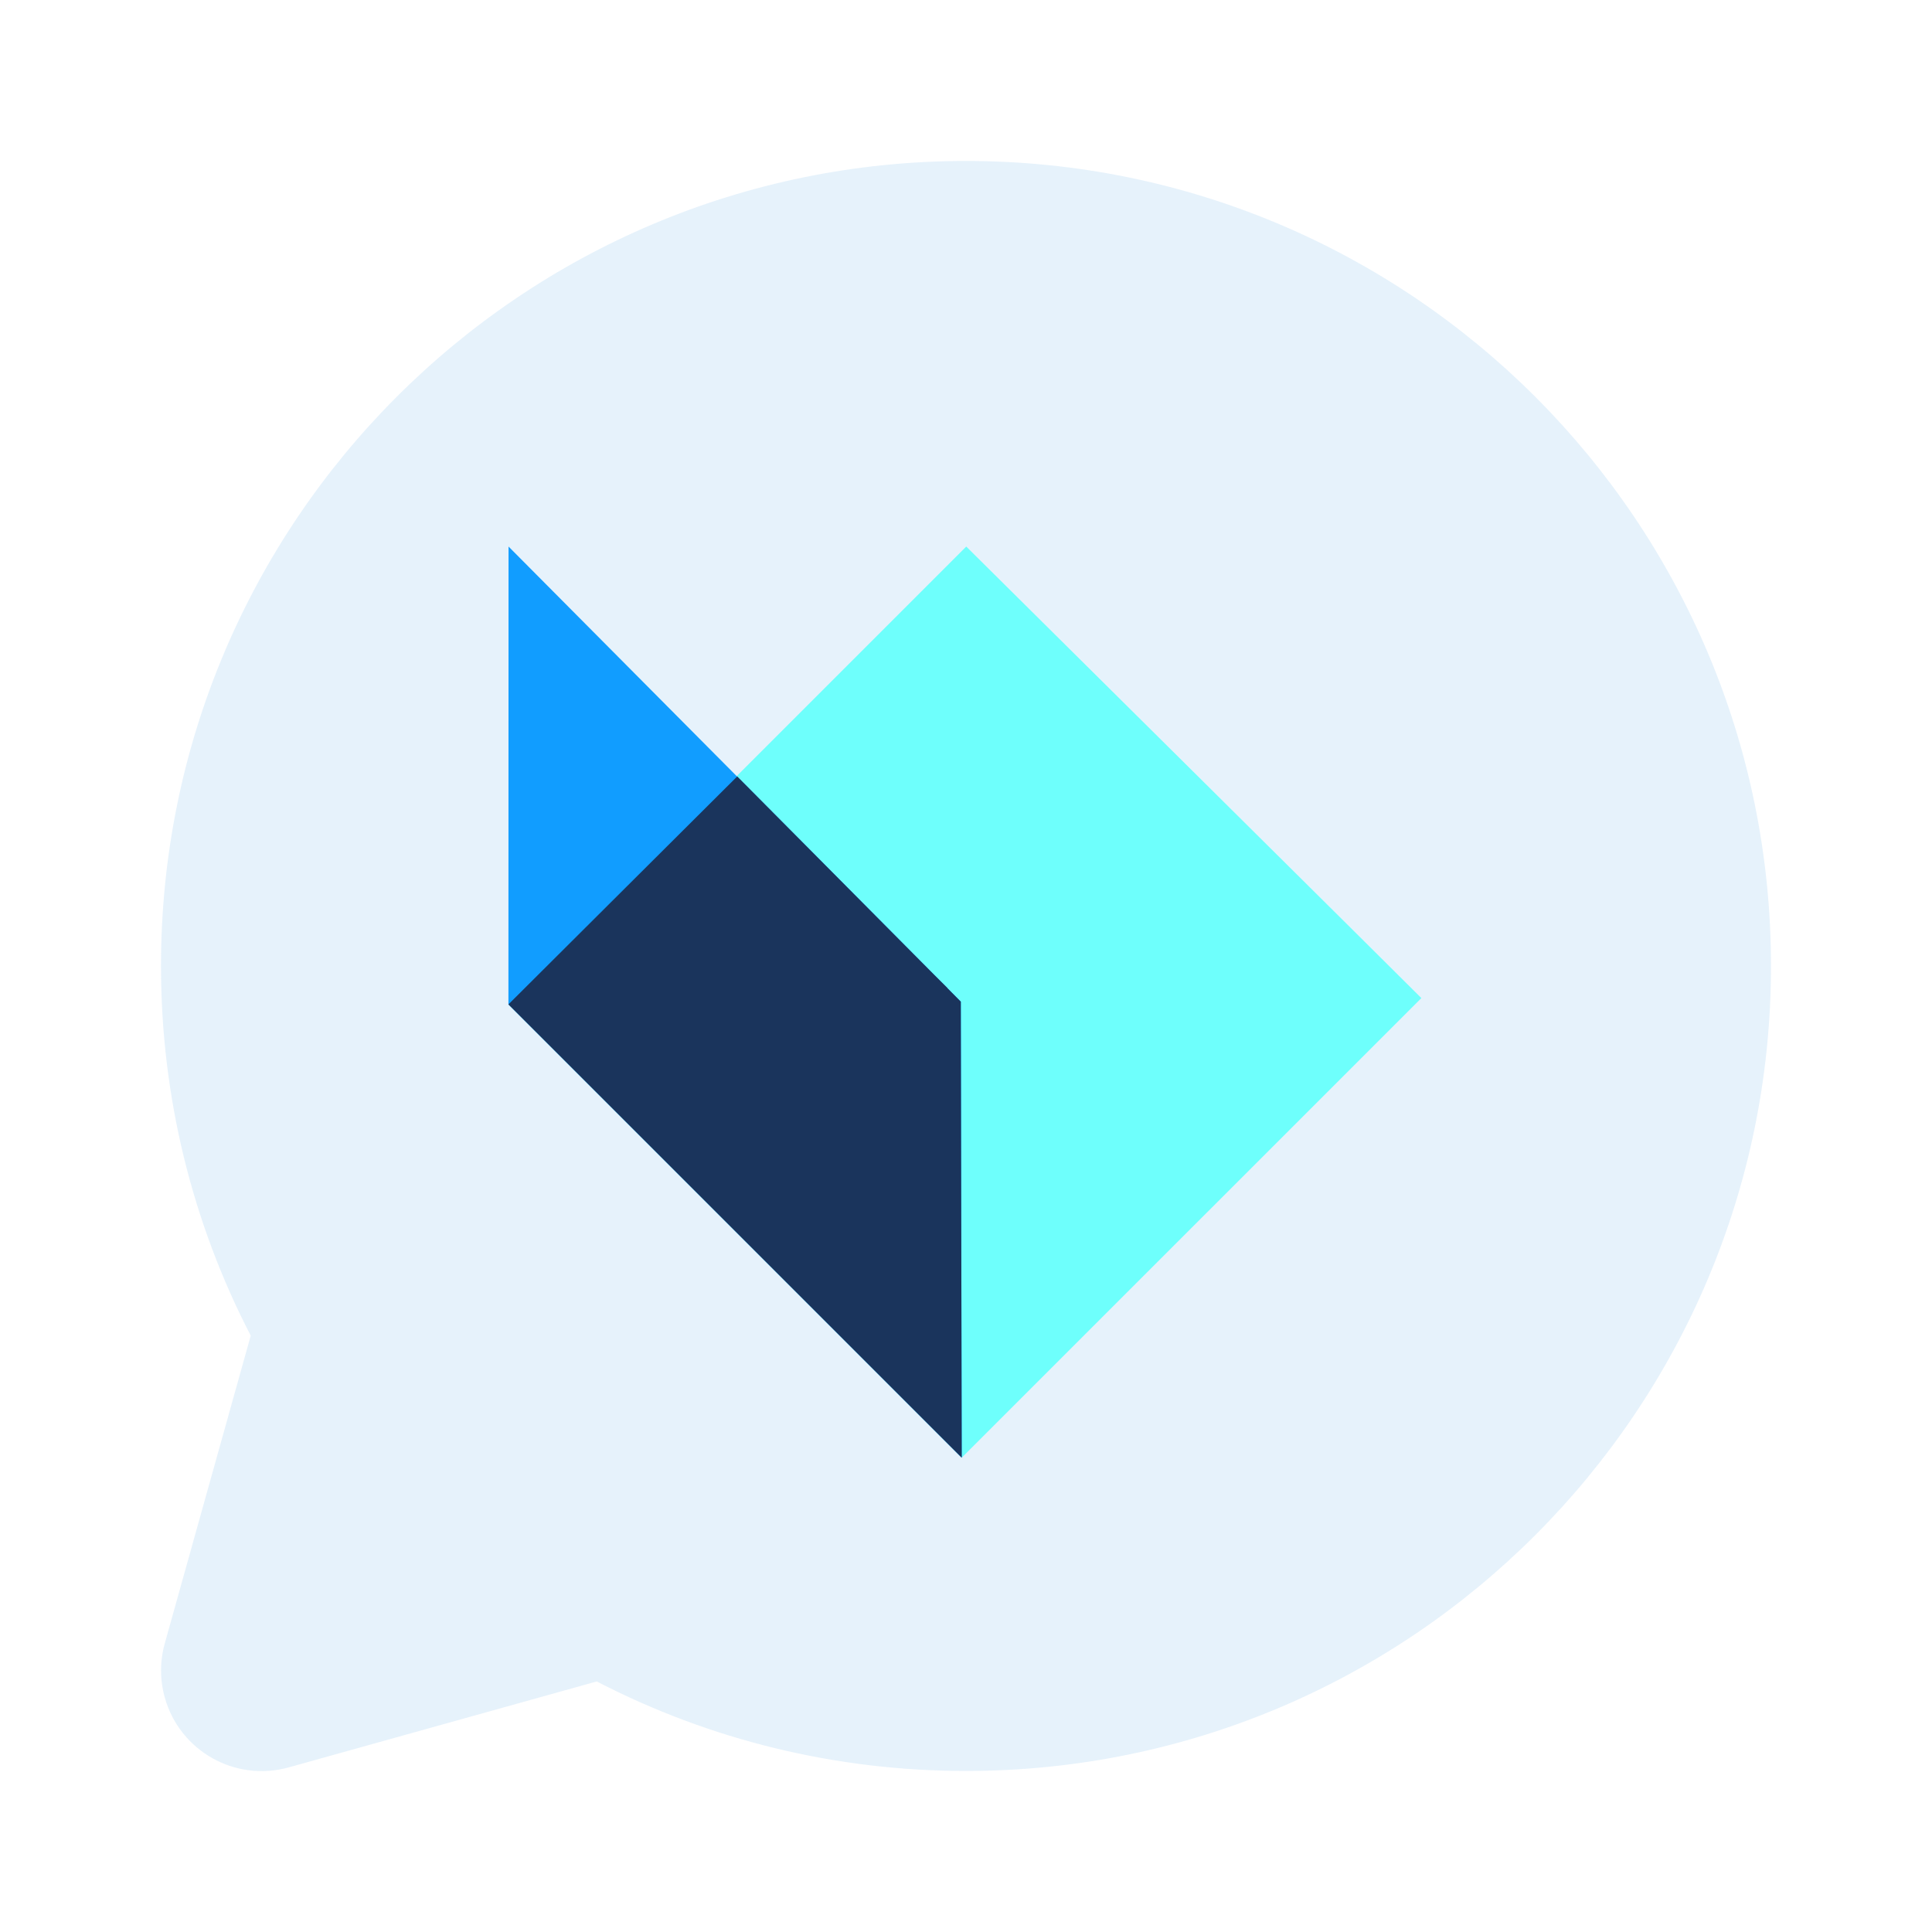 <svg width="152" height="152" viewBox="0 0 152 152" fill="none" xmlns="http://www.w3.org/2000/svg">
<path d="M76 12.664C110.978 12.664 139.333 41.019 139.333 75.997C139.333 110.975 110.978 139.331 76 139.331C65.751 139.331 55.846 136.89 46.948 132.288L22.718 139.048C18.507 140.224 14.139 137.763 12.964 133.552C12.574 132.159 12.575 130.685 12.964 129.293L19.726 105.081C15.114 96.175 12.666 86.259 12.666 75.997C12.666 41.019 41.022 12.664 76 12.664Z" fill="#0078D7" fill-opacity="0.1"/>
<g clip-path="url(#clip0_5455_23856)">
<path d="M111.826 78.525L75.663 114.683L40 79.02L76.02 43C76.02 43 111.489 78.168 111.826 78.525Z" fill="#6EFFFC"/>
<path d="M75.591 78.806L40.01 43L40 79.02L75.663 114.683L75.591 78.806Z" fill="#119DFF"/>
<path d="M75.663 114.683L75.591 78.805L74.534 77.738L74.54 77.728L73.477 76.671L58 61.086L40 79.02L46.24 85.26L75.663 114.683Z" fill="#1A345C"/>
</g>
<defs>
<clipPath id="clip0_5455_23856">
<rect width="72" height="72" fill="white" transform="translate(40 43)"/>
</clipPath>
</defs>
</svg>
